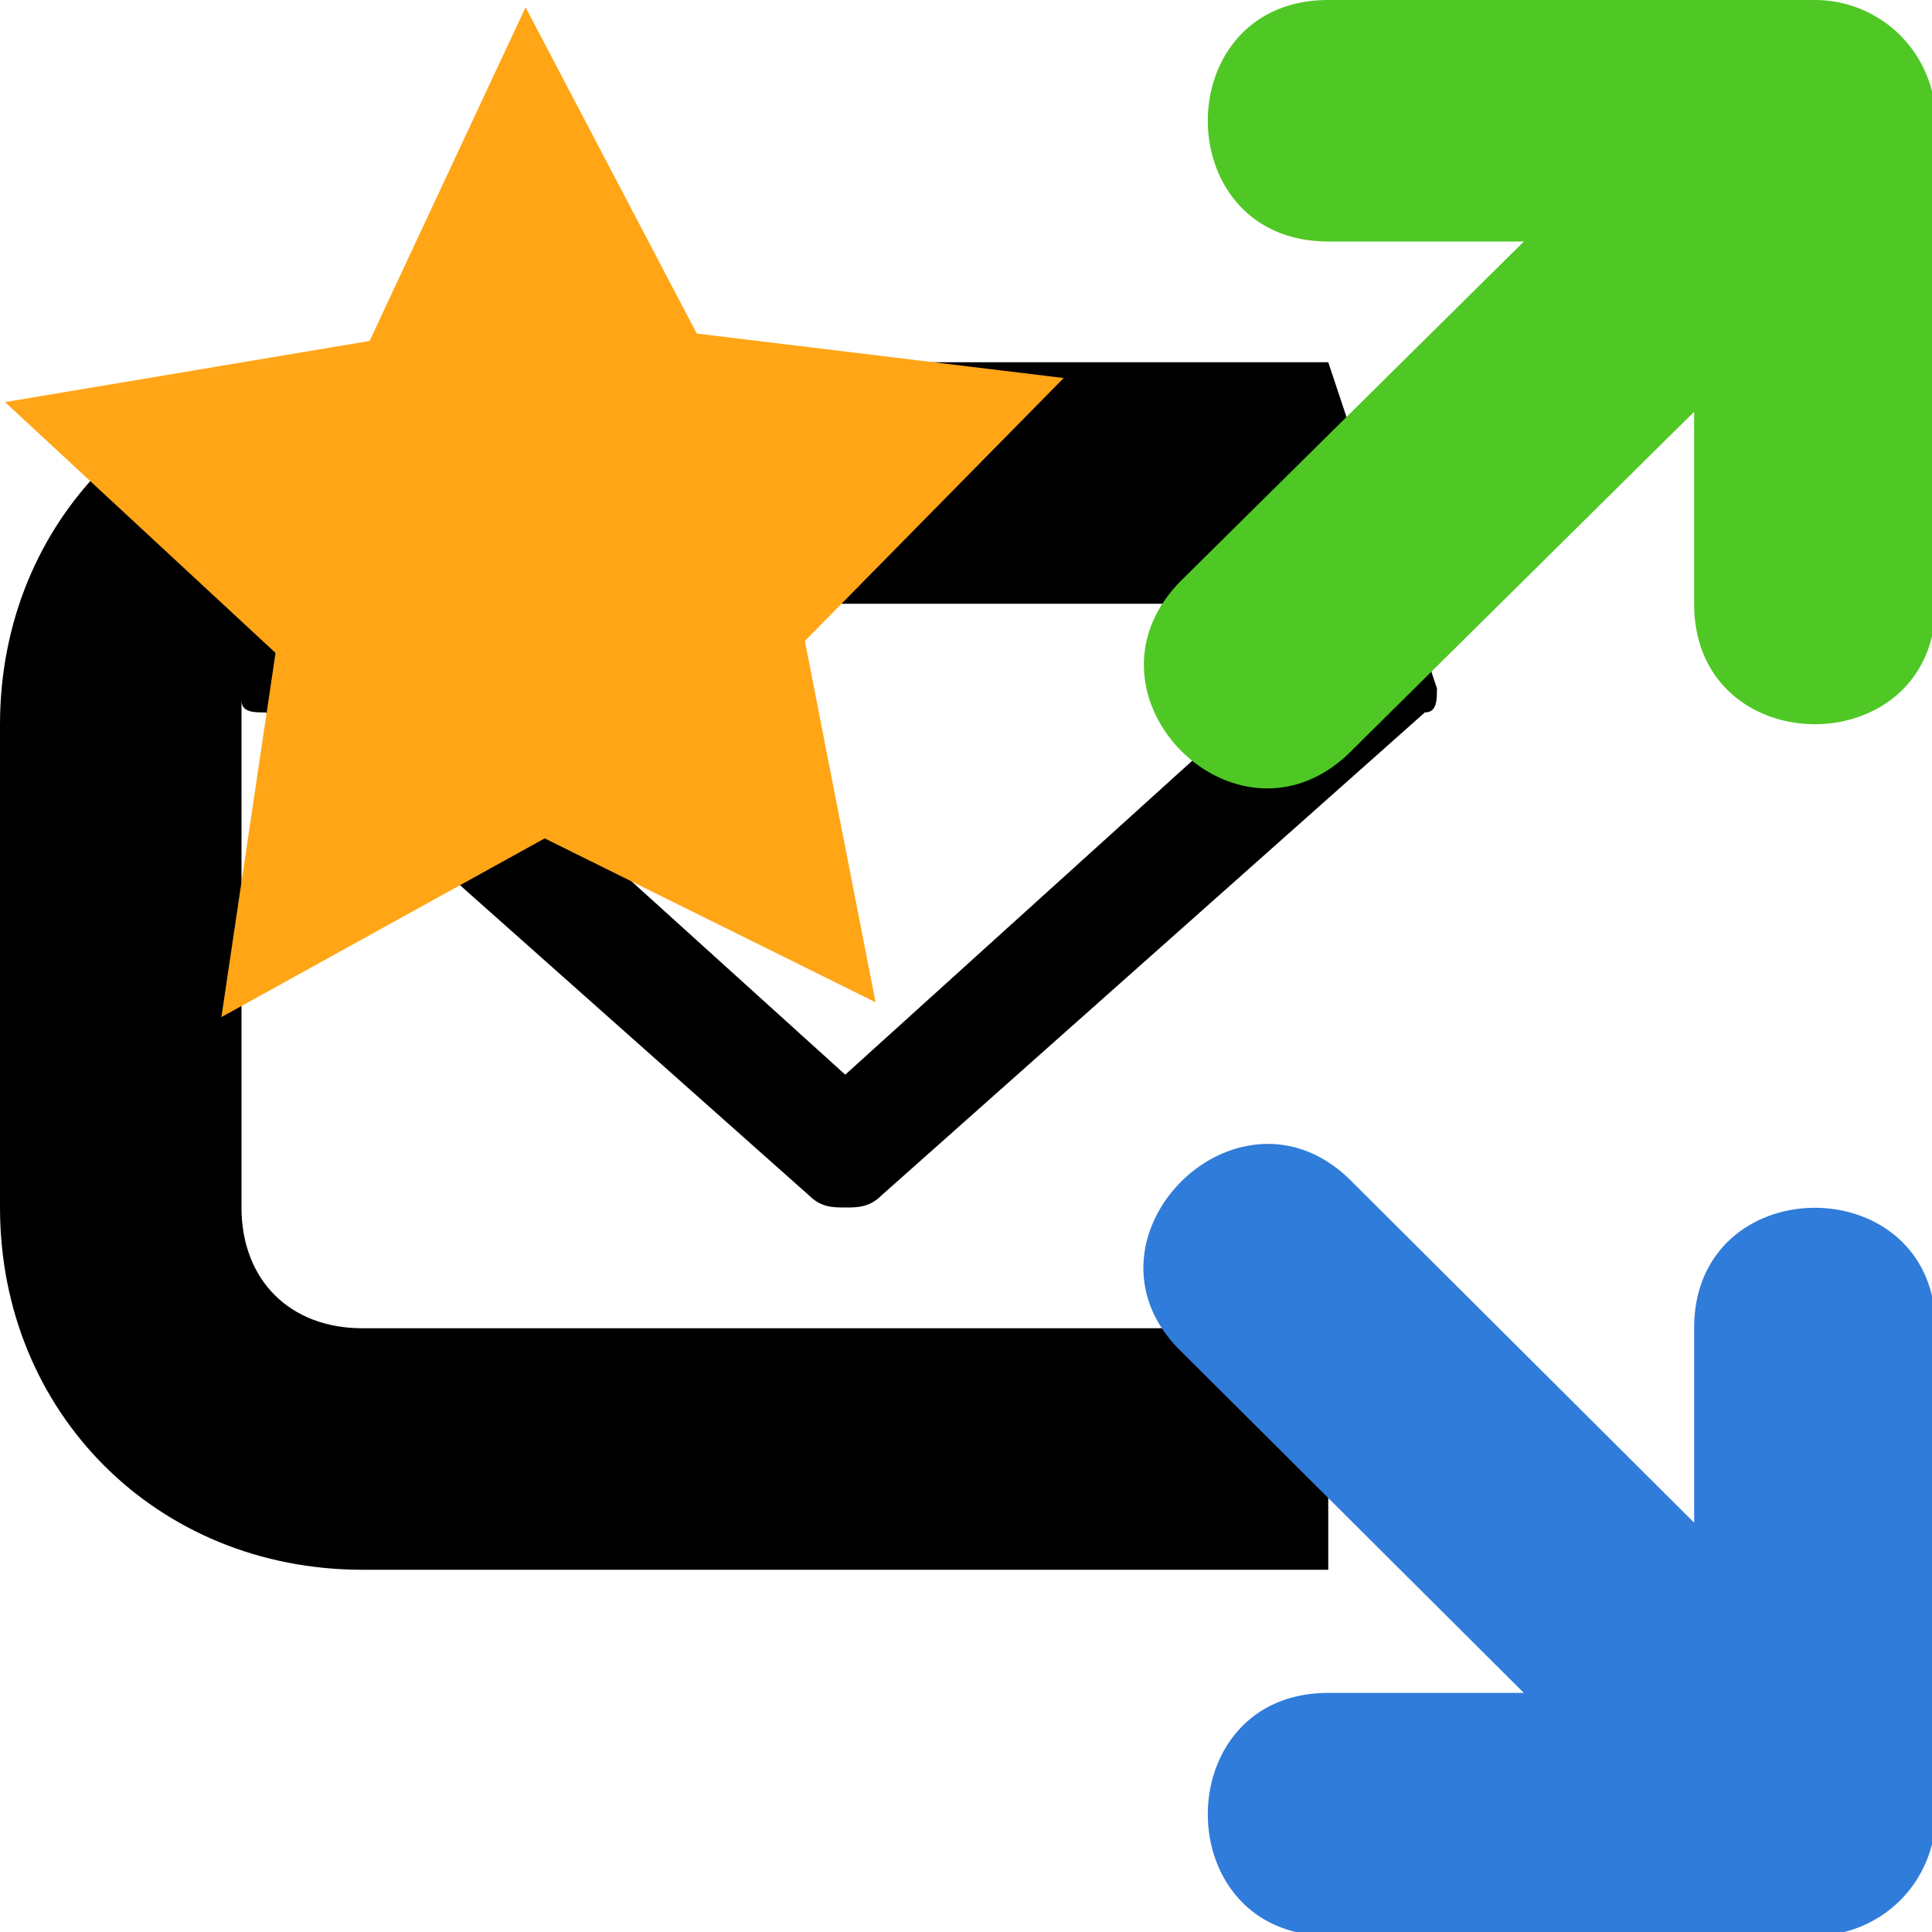 <?xml version="1.0" encoding="UTF-8" standalone="no"?>
<!-- This Source Code Form is subject to the terms of the Mozilla Public
   - License, v. 2.0. If a copy of the MPL was not distributed with this
   - file, You can obtain one at http://mozilla.org/MPL/2.0/. -->

<svg
   width="16"
   height="16"
   viewBox="0 0 16 16"
   fill="context-fill"
   version="1.1"
   id="svg8"
   sodipodi:docname="createFilter.svg"
   inkscape:version="1.2.2 (732a01da63, 2022-12-09)"
   xmlns:inkscape="http://www.inkscape.org/namespaces/inkscape"
   xmlns:sodipodi="http://sodipodi.sourceforge.net/DTD/sodipodi-0.dtd"
   xmlns="http://www.w3.org/2000/svg"
   xmlns:svg="http://www.w3.org/2000/svg">
  <defs
     id="defs12" />
  <sodipodi:namedview
     id="namedview10"
     pagecolor="#ffffff"
     bordercolor="#000000"
     borderopacity="0.25"
     inkscape:showpageshadow="2"
     inkscape:pageopacity="0.0"
     inkscape:pagecheckerboard="0"
     inkscape:deskcolor="#d1d1d1"
     showgrid="false"
     inkscape:zoom="64.1875"
     inkscape:cx="8.0155794"
     inkscape:cy="7.8753651"
     inkscape:window-width="2560"
     inkscape:window-height="1418"
     inkscape:window-x="-4"
     inkscape:window-y="1436"
     inkscape:window-maximized="1"
     inkscape:current-layer="svg8" />
  <path
     d="M11 3H3C1.3 3 0 4.3 0 6v4c0 1.7 1.3 3 3 3h8v-2H3c-.6 0-1-.4-1-1V5.8c0 .1.1.1.2.1l4.5 4c.1.1.2.1.3.1.1 0 .2 0 .3-.1l4.5-4c.1 0 .1-.1.1-.2zm0 2c.1 0 .2 0 .3.1h-.1L7 8.9 2.8 5.1h-.1c.1-.1.2-.1.3-.1z"
     id="path2" />
  <path
     fill="#4fc825"
     d="M15.03 0H11c-1.33 0-1.33 2 0 2h1.62L9.79 4.8c-.96.95.48 2.38 1.42 1.4l2.82-2.79V5c0 1.33 2 1.33 2 0V1a1 1 0 00-1-1z"
     id="path4" />
  <path
     fill="#307cdb"
     d="M15.03 16.03H11c-1.33 0-1.33-2.01 0-2.01h1.62L9.79 11.2c-.97-.93.48-2.38 1.42-1.4l2.82 2.81V11c0-1.33 2-1.33 2 0v4.03a1 1 0 01-1 1z"
     id="path6" />
  <path
     sodipodi:type="star"
     style="fill:#ffa516;stroke-width:28.324"
     id="path306"
     inkscape:flatsided="false"
     sodipodi:sides="5"
     sodipodi:cx="2.1811099"
     sodipodi:cy="3.2872443"
     sodipodi:r1="3.2904546"
     sodipodi:r2="1.6452273"
     sodipodi:arg1="0.91971961"
     sodipodi:arg2="1.5480381"
     inkscape:rounded="0"
     inkscape:randomized="0"
     d="M 4.175,5.905 2.219,4.932 0.308,5.993 0.628,3.831 -0.971,2.342 1.184,1.979 2.106,-0.002 3.118,1.935 5.287,2.199 3.757,3.76 Z"
     inkscape:transform-center-x="0.032414102"
     inkscape:transform-center-y="-0.40751411"
     transform="matrix(1.401,0,0,1.395,1.402,0.063)" />
</svg>
